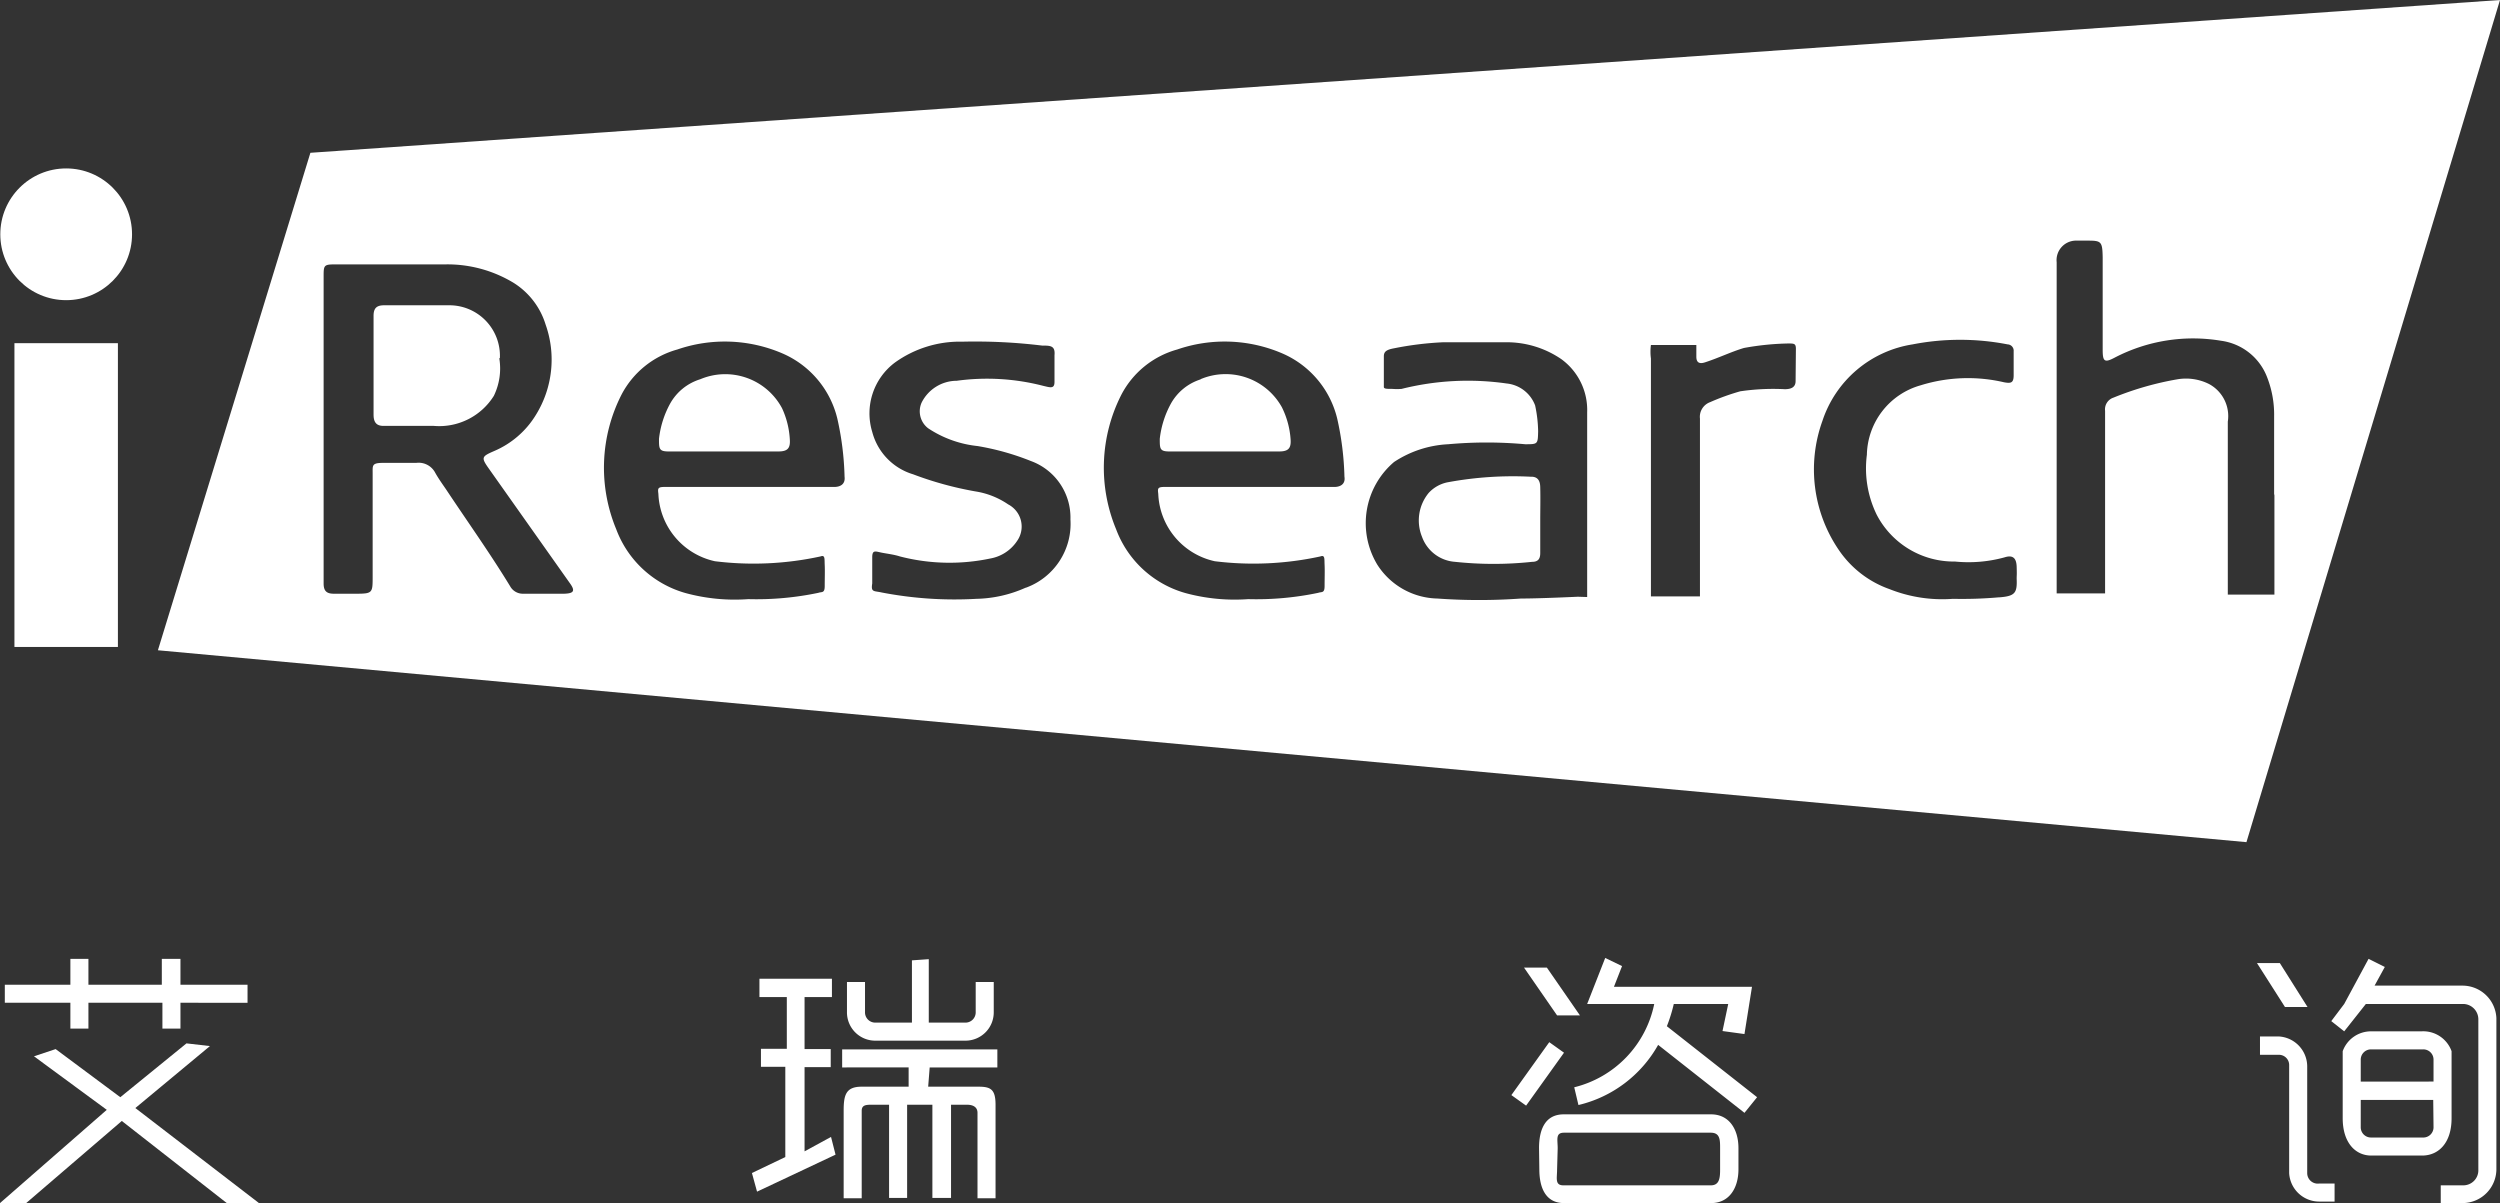<svg xmlns="http://www.w3.org/2000/svg" viewBox="0 0 83.12 40"><rect x="0" y="0" width="83.12" height="40" fill="#333333" stroke="none"/><defs><style>.cls-1{fill:#fff;}</style></defs><title>c_logo_02_iresearch</title><g id="Layer_2" data-name="Layer 2"><g id="Layer_2-2" data-name="Layer 2"><path class="cls-1" d="M23.28,12.61a1.73,1.73,0,0,0-1,.81,3.16,3.16,0,0,0-.37,1.17c0,.33,0,.42.32.42h1.86c.6,0,1.2,0,1.79,0,.31,0,.4-.11.38-.4A2.83,2.83,0,0,0,26,13.57,2.14,2.14,0,0,0,23.28,12.61Zm27.93,3.6c0-.21-.07-.37-.32-.36a11.87,11.87,0,0,0-2.73.18,1.16,1.16,0,0,0-.66.36,1.44,1.44,0,0,0-.22,1.46,1.26,1.26,0,0,0,1.1.83,12.06,12.06,0,0,0,2.56,0c.19,0,.27-.09.27-.29,0-.36,0-.72,0-1.08h0C51.21,16.95,51.22,16.57,51.21,16.2ZM10.32,5.08,5.25,21.62,74.69,28,83.12,0Zm8.43,14.66c-.45,0-.91,0-1.36,0a.48.48,0,0,1-.43-.25c-.67-1.1-1.42-2.15-2.13-3.22-.13-.19-.26-.37-.37-.57a.62.62,0,0,0-.62-.31c-.37,0-.74,0-1.11,0s-.34.09-.34.34c0,1.15,0,2.29,0,3.44,0,.54,0,.57-.55.57-.25,0-.5,0-.74,0s-.34-.09-.34-.34c0-1.7,0-3.41,0-5.11h0q0-2.54,0-5.08c0-.4,0-.42.42-.42,1.22,0,2.44,0,3.65,0a4.25,4.25,0,0,1,2.24.61,2.5,2.5,0,0,1,1.07,1.39,3.49,3.49,0,0,1-.32,3A3,3,0,0,1,16.42,15c-.41.18-.43.21-.16.59l2.68,3.79C19.13,19.64,19.09,19.73,18.76,19.74Zm8.94-3.55s-5.37,0-5.6,0-.22.06-.2.23a2.39,2.39,0,0,0,1.88,2.24,10.45,10.45,0,0,0,3.51-.16c.16-.06.13.09.14.28s0,.47,0,.71-.1.18-.21.22a10,10,0,0,1-2.33.21,6.23,6.23,0,0,1-2.08-.2,3.46,3.46,0,0,1-2.31-2.12,5.34,5.34,0,0,1,.18-4.49,3,3,0,0,1,1.85-1.49,4.85,4.85,0,0,1,3.47.12,3.17,3.17,0,0,1,1.85,2.18,9.79,9.79,0,0,1,.24,1.93C28.11,16.09,27.95,16.2,27.7,16.19Zm6.41,3.35a4.2,4.2,0,0,1-1.64.37,12.78,12.78,0,0,1-3.14-.21c-.26-.06-.37,0-.32-.3v-.87c0-.27.12-.19.34-.15s.39.06.58.12a6.58,6.58,0,0,0,3,.07,1.35,1.35,0,0,0,.9-.59.83.83,0,0,0-.3-1.21,2.65,2.65,0,0,0-1.08-.43,11.42,11.42,0,0,1-2.08-.57A2,2,0,0,1,29,14.36a2.11,2.11,0,0,1,.76-2.31A3.7,3.7,0,0,1,32,11.36a18.39,18.39,0,0,1,2.65.13c.27,0,.44,0,.41.32v.89c0,.24-.15.18-.37.13a7.44,7.44,0,0,0-2.88-.17,1.31,1.31,0,0,0-1.17.73.71.71,0,0,0,.22.85,3.65,3.65,0,0,0,1.64.59,8.56,8.56,0,0,1,1.78.5,2,2,0,0,1,1.31,1.94A2.26,2.26,0,0,1,34.11,19.54Zm10.21-3.35s-5.37,0-5.6,0-.22.06-.2.23a2.39,2.39,0,0,0,1.88,2.24,10.45,10.45,0,0,0,3.51-.16c.16-.06.13.09.14.28s0,.47,0,.71-.1.18-.21.22a10,10,0,0,1-2.33.21,6.24,6.24,0,0,1-2.08-.2,3.46,3.46,0,0,1-2.31-2.12,5.34,5.34,0,0,1,.18-4.49,3,3,0,0,1,1.85-1.49,4.85,4.85,0,0,1,3.47.12,3.17,3.17,0,0,1,1.85,2.18,9.79,9.79,0,0,1,.24,1.93C44.74,16.09,44.57,16.2,44.33,16.19Zm8.15,3.65s-1.26.06-1.89.06a19.43,19.43,0,0,1-2.78,0,2.43,2.43,0,0,1-2-1.13,2.67,2.67,0,0,1,.56-3.41,3.58,3.58,0,0,1,1.8-.59,14.27,14.27,0,0,1,2.56,0c.42,0,.42,0,.43-.43a4.42,4.42,0,0,0-.1-.86,1.13,1.13,0,0,0-.95-.73,9.07,9.07,0,0,0-3.49.18,2,2,0,0,1-.31,0c-.2,0-.29,0-.28-.08v-1c0-.15.07-.22.34-.27a10.79,10.79,0,0,1,1.62-.2c.73,0,1.47,0,2.2,0a3.22,3.22,0,0,1,1.74.56,2.09,2.09,0,0,1,.86,1.77c0,.92,0,1.84,0,2.84s0,3.3,0,3.3Zm7.24-7.17c0,.22-.17.27-.36.27a7.53,7.53,0,0,0-1.48.07,7.63,7.63,0,0,0-1,.36.52.52,0,0,0-.34.55v5.91H54.89s0-5.66,0-7.91a1.68,1.68,0,0,1,0-.45h1.51l0,.39c0,.23.14.24.31.18.43-.14.84-.34,1.27-.47a9,9,0,0,1,1.47-.15c.2,0,.26,0,.26.18Zm6.76,7.19a14.12,14.12,0,0,1-1.53.05,4.74,4.74,0,0,1-2.1-.32,3.41,3.41,0,0,1-1.69-1.3A4.75,4.75,0,0,1,60.59,14a3.77,3.77,0,0,1,3-2.55,8.27,8.27,0,0,1,3.16,0,.21.21,0,0,1,.2.23c0,.27,0,.54,0,.8s-.1.27-.32.23a5.29,5.29,0,0,0-2.77.1,2.45,2.45,0,0,0-1.79,2.31,3.51,3.51,0,0,0,.33,2A2.89,2.89,0,0,0,65,18.67a4.52,4.52,0,0,0,1.65-.14c.25-.08.39,0,.4.31s0,.27,0,.4C67.07,19.71,67,19.82,66.48,19.86Zm9.16-3.39c0,1,0,3.3,0,3.3H74.07s0-.87,0-1.11c0-1.55,0-3.1,0-4.64a1.21,1.21,0,0,0-.62-1.25,1.71,1.71,0,0,0-1.05-.16,10.22,10.22,0,0,0-2.13.61.41.41,0,0,0-.28.44c0,1.68,0,5,0,5v1.07H68.38V18.6l0-3.49V12.89l0-4.17A.65.65,0,0,1,69,8h.34c.52,0,.56,0,.57.56,0,1,0,2,0,3.07,0,.39.06.44.4.26a5.64,5.64,0,0,1,3.54-.56,1.91,1.91,0,0,1,1.53,1.22,3.41,3.41,0,0,1,.23,1.3c0,.86,0,1.71,0,2.57Zm-59-4.56a1.68,1.68,0,0,0-1.69-1.76c-.72,0-1.44,0-2.16,0-.25,0-.35.1-.35.35,0,.55,0,1.09,0,1.64h0c0,.55,0,1.09,0,1.64,0,.23.07.38.33.38l1.67,0a2.14,2.14,0,0,0,2-1A2.08,2.08,0,0,0,16.6,11.91Zm23.31.7a1.73,1.73,0,0,0-1,.81,3.16,3.16,0,0,0-.37,1.17c0,.33,0,.42.32.42h1.86c.6,0,1.2,0,1.79,0,.31,0,.4-.11.38-.4a2.83,2.83,0,0,0-.29-1.07A2.14,2.14,0,0,0,39.91,12.61Z"/><rect class="cls-1" x="0.48" y="11.41" width="3.44" height="10.1"/><circle class="cls-1" cx="2.2" cy="7.79" r="2.19"/><path class="cls-1" d="M6,31.88v.86H8.23v.6H6v.86h-.6v-.86H2.94v.86h-.6v-.86H.16v-.6H2.34v-.86h.6v.86H5.38v-.86Zm-4.15,3L4,36.48l2.2-1.79.78.09L4.5,36.84,8.61,40H7.54L4.05,37.27.87,40H0L3.55,36.9,1.13,35.12Z"/><path class="cls-1" d="M25.25,32.54h2.41v.61h-.91v1.73h.87v.6h-.87v2.8l.88-.48.15.59-2.61,1.23L25,39l1.11-.53v-3H25.3v-.6h.86V33.15h-.91ZM28,34.89h5.16v.6H30.91l-.05.64h1.67c.4,0,.57.08.57.6v3.11h-.6V37c0-.2-.16-.27-.35-.27h-.53v3.1H31v-3.1h-.84v3.1h-.6v-3.1H29c-.19,0-.35,0-.35.2v2.91h-.6V36.93c0-.52.07-.8.6-.8h1.56l0-.64H28Zm2.88-3V34h1.22a.34.34,0,0,0,.34-.35v-1h.6v1a.94.94,0,0,1-.94.95h-3a.94.94,0,0,1-.94-.95v-1h.6v1a.34.34,0,0,0,.34.35h1.22V31.93Z"/><path class="cls-1" d="M52,35l-1.26,1.76-.49-.35,1.26-1.76Zm-.83,3.17c0-.61.2-1.12.82-1.12h4.9c.61,0,.91.51.91,1.12v.71c0,.61-.3,1.12-.91,1.12H52c-.61,0-.82-.51-.82-1.12Zm.26-6,1.1,1.59h-.76l-1.1-1.59Zm.34,6.72c0,.28-.08.52.21.52h4.9c.28,0,.31-.23.31-.52v-.71c0-.28,0-.52-.31-.52H52c-.29,0-.21.23-.21.52Zm2.16-6.77-.27.69h4.59L58,34.38l-.73-.1.19-.9H55.65a5.19,5.19,0,0,1-.23.74l3,2.36L58,37l-2.87-2.26a4.13,4.13,0,0,1-2.65,2l-.14-.59A3.59,3.59,0,0,0,55,33.38H52.77l.6-1.53Z"/><path class="cls-1" d="M76.71,39V35.46a1,1,0,0,0-.95-1h-.62v.61h.62a.34.34,0,0,1,.35.35V39a1,1,0,0,0,1,.95h.51v-.6h-.51A.35.35,0,0,1,76.71,39Z"/><polygon class="cls-1" points="76.72 33.48 75.8 32.02 75.04 32.02 75.97 33.48 76.72 33.48"/><path class="cls-1" d="M81.51,37.18V34.95a1,1,0,0,0-1-.66H78.84a1,1,0,0,0-.95.66v2.23c0,.81.42,1.24.95,1.24h1.71C81.08,38.41,81.51,38,81.51,37.18Zm-.6.29a.34.34,0,0,1-.36.35H78.84a.34.34,0,0,1-.35-.35v-.9h2.41Zm0-1.51H78.49v-.72a.34.34,0,0,1,.35-.35h1.71a.34.34,0,0,1,.36.35Z"/><path class="cls-1" d="M81.88,32.77H78.95l.34-.62-.54-.27-.81,1.5-.43.57.43.34.72-.91h3.23a.51.51,0,0,1,.51.51v5a.5.5,0,0,1-.51.52h-.74V40h.74A1.13,1.13,0,0,0,83,38.85v-5A1.13,1.13,0,0,0,81.88,32.77Z"/></g></g></svg>